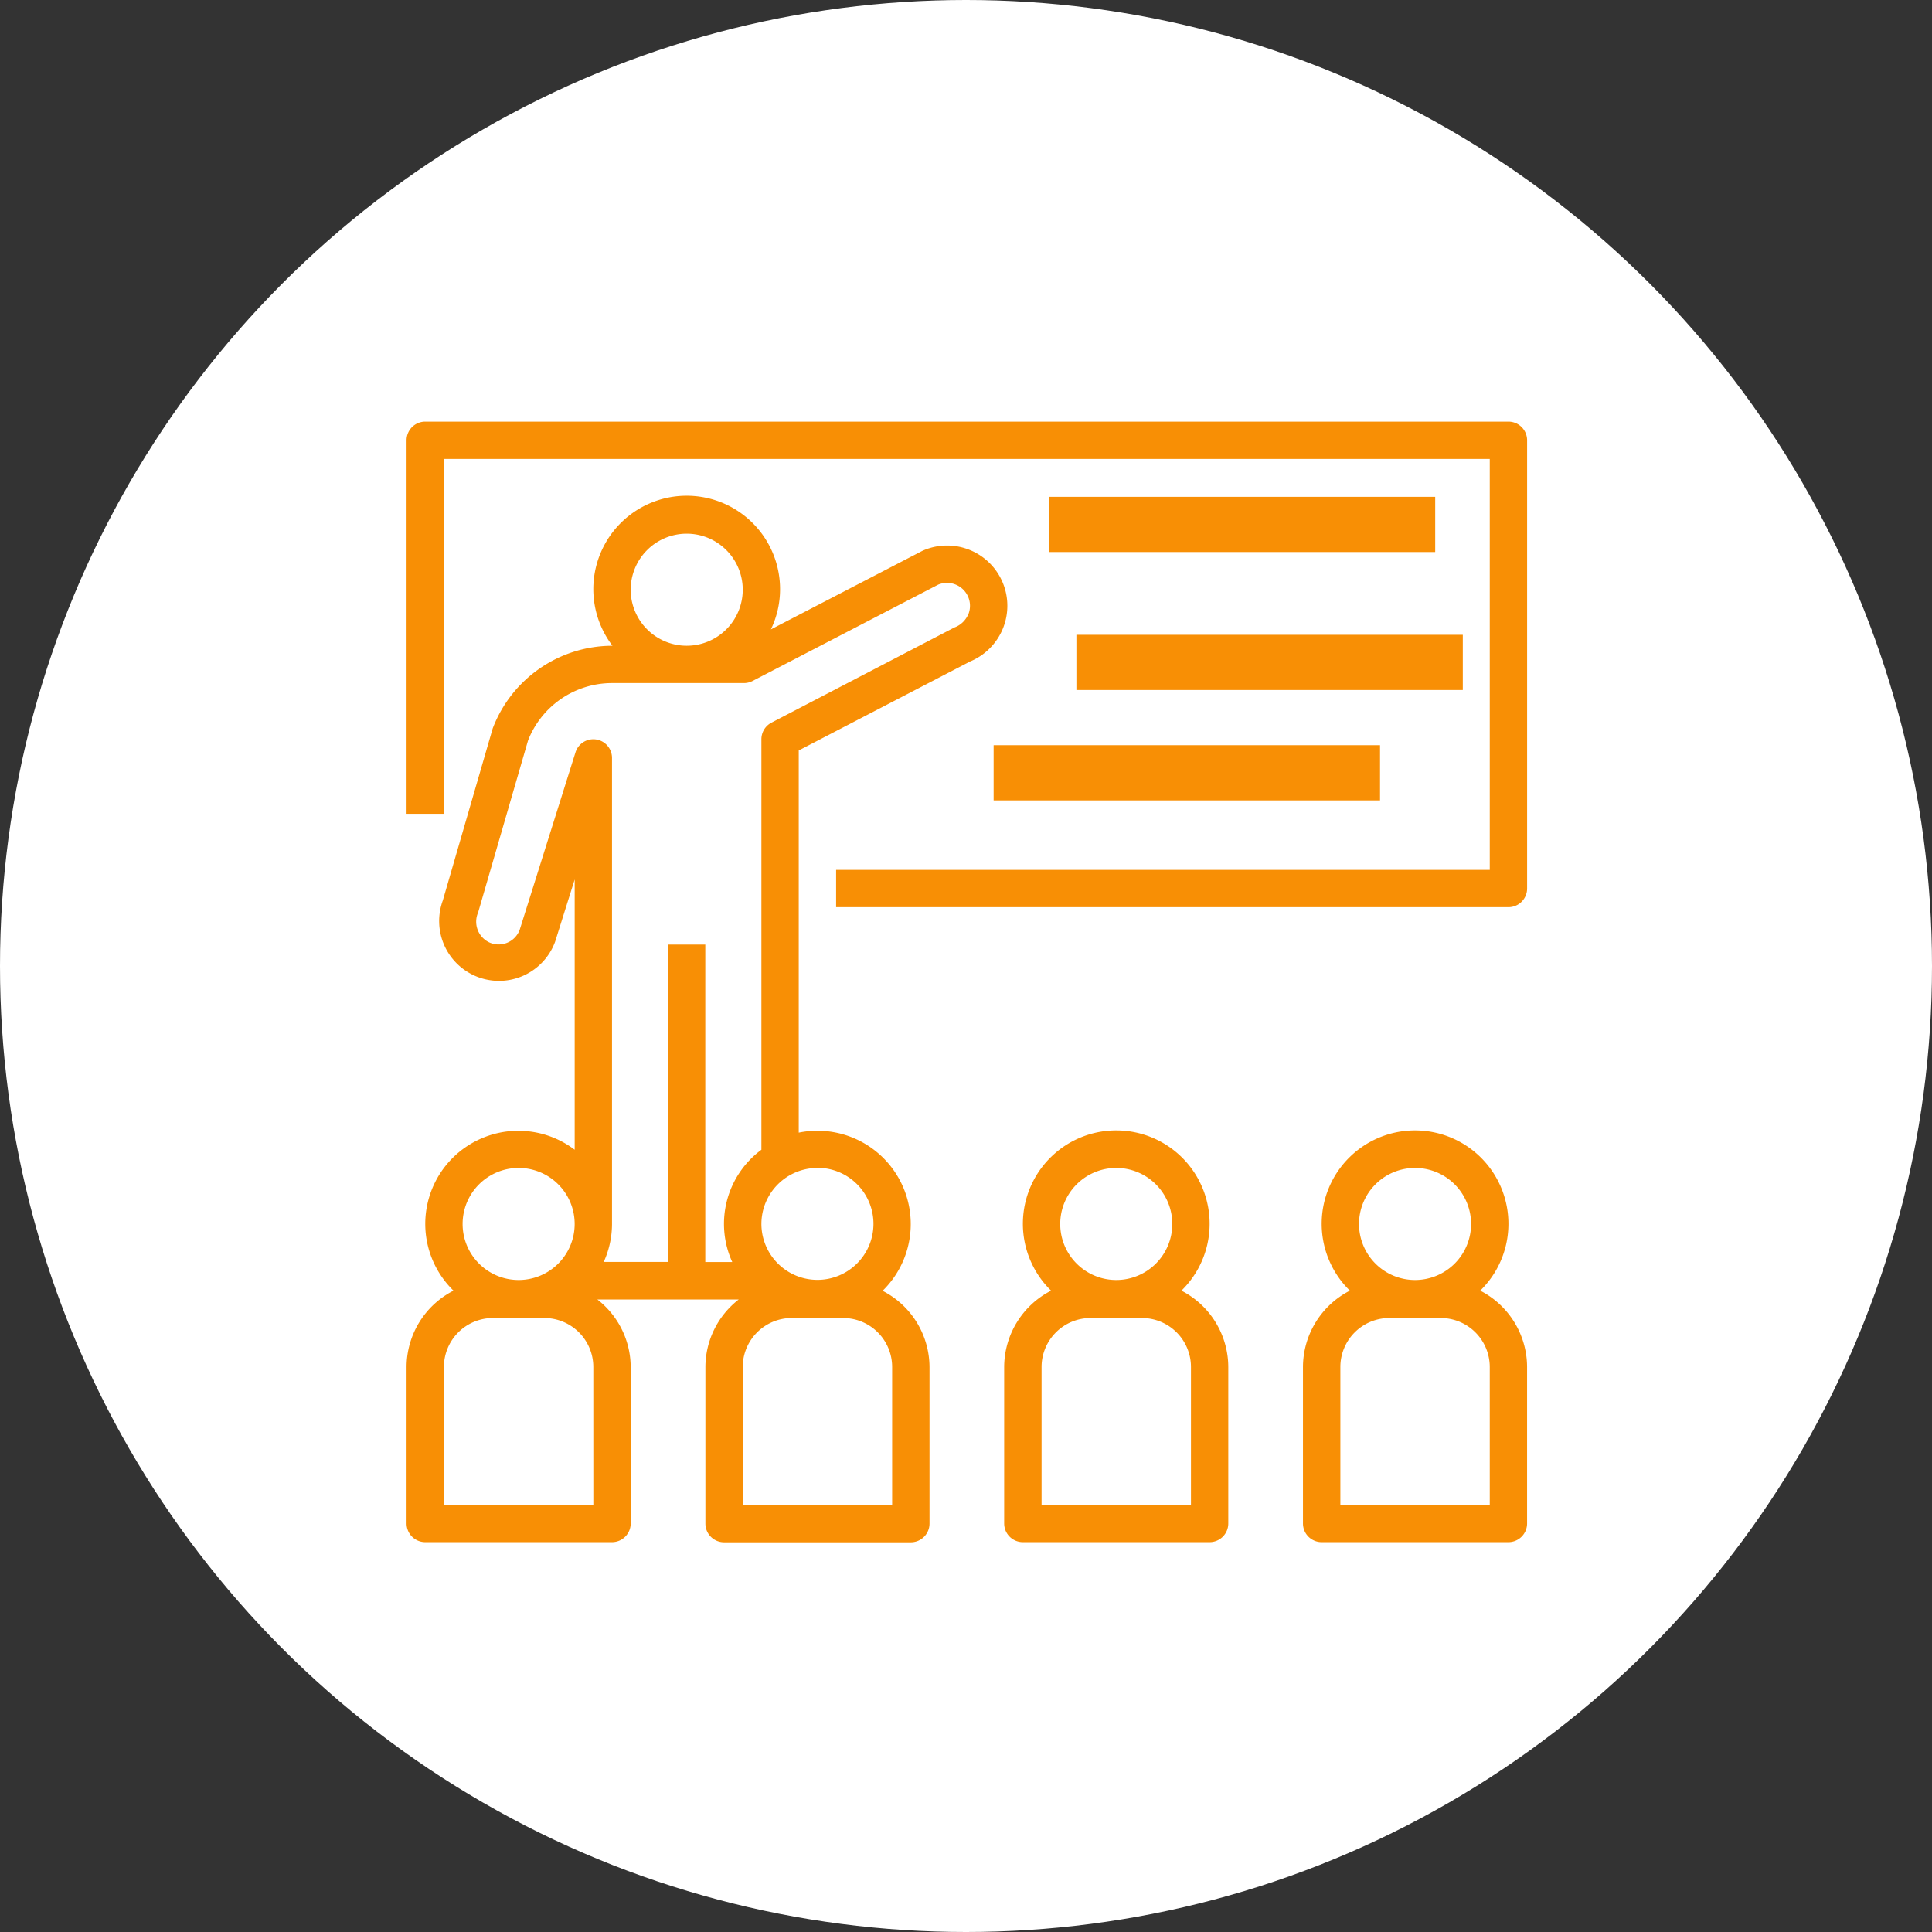 <svg xmlns="http://www.w3.org/2000/svg" width="70" height="70" viewBox="0 0 70 70">
  <rect x="0" y="0" width="70" height="70" fill="#333333" stroke="none"/>
  <g id="Grupo_82286" data-name="Grupo 82286" transform="translate(-0.068 0.214)">
    <circle id="Elipse_4816" data-name="Elipse 4816" cx="35" cy="35" r="35" transform="translate(0.068 -0.214)" fill="#fff"/>
    <g id="educacion" transform="translate(14.799 15.062)">
      <g id="Grupo_84514" data-name="Grupo 84514" transform="translate(0 0)">
        <g id="Grupo_84513" data-name="Grupo 84513" transform="translate(0 0)">
          <path id="Trazado_120755" data-name="Trazado 120755" d="M39.923,0H.677A.676.676,0,0,0,0,.676H0V14.21H1.353V1.353H39.246V16.24H15.563v1.353H39.922a.677.677,0,0,0,.677-.676h0V.677A.677.677,0,0,0,39.923,0Z" transform="translate(0 0)" fill="#f88f05"/>
        </g>
      </g>
      <g id="Grupo_84516" data-name="Grupo 84516" transform="translate(22.846 2.976)">
        <g id="Grupo_84515" data-name="Grupo 84515" transform="translate(0 0)">
          <rect id="Rectángulo_34822" data-name="Rectángulo 34822" width="14" height="2" transform="translate(0.423 -0.251)" fill="#f88f05"/>
        </g>
      </g>
      <g id="Grupo_84518" data-name="Grupo 84518" transform="translate(24.134 8.129)">
        <g id="Grupo_84517" data-name="Grupo 84517" transform="translate(0 0)">
          <rect id="Rectángulo_34823" data-name="Rectángulo 34823" width="14" height="2" transform="translate(0.135 -0.405)" fill="#f88f05"/>
        </g>
      </g>
      <g id="Grupo_84520" data-name="Grupo 84520" transform="translate(21.558 11.994)">
        <g id="Grupo_84519" data-name="Grupo 84519" transform="translate(0 0)">
          <rect id="Rectángulo_34824" data-name="Rectángulo 34824" width="14" height="2" transform="translate(-0.288 -0.27)" fill="#f88f05"/>
        </g>
      </g>
      <g id="Grupo_84522" data-name="Grupo 84522" transform="translate(0 2.707)">
        <g id="Grupo_84521" data-name="Grupo 84521" transform="translate(0)">
          <path id="Trazado_120756" data-name="Trazado 120756" d="M21.6,35.127a2.184,2.184,0,0,0-2.855-1.177l-.057.025L13.2,36.821a3.346,3.346,0,0,0,.332-1.437,3.383,3.383,0,1,0-6.072,2.03H7.432a4.643,4.643,0,0,0-4.313,3L1.313,46.643a2.167,2.167,0,1,0,4.07,1.491l.708-2.252v9.793A3.373,3.373,0,0,0,1.7,60.78,3.117,3.117,0,0,0,0,63.545v5.67a.677.677,0,0,0,.676.677H7.443a.677.677,0,0,0,.677-.676h0v-5.67A3.11,3.11,0,0,0,6.912,61.1h5.122a3.11,3.11,0,0,0-1.207,2.45v5.67a.677.677,0,0,0,.676.677H18.27a.677.677,0,0,0,.677-.676h0v-5.67a3.117,3.117,0,0,0-1.7-2.765,3.38,3.38,0,0,0-3.038-5.731V41.207l6.212-3.225A2.184,2.184,0,0,0,21.6,35.127ZM10.15,33.353a2.03,2.03,0,1,1-2.03,2.03A2.03,2.03,0,0,1,10.15,33.353ZM4.06,56.334a2.03,2.03,0,1,1-2.03,2.03A2.03,2.03,0,0,1,4.06,56.334Zm2.707,12.2H1.353V63.545a1.775,1.775,0,0,1,1.773-1.773H4.993a1.775,1.775,0,0,1,1.773,1.773Zm10.826-4.994v4.994H12.18V63.545a1.775,1.775,0,0,1,1.773-1.773H15.82A1.775,1.775,0,0,1,17.593,63.545Zm-2.707-7.211a2.03,2.03,0,1,1-2.03,2.03A2.032,2.032,0,0,1,14.886,56.334Zm5.474-20.078a.87.87,0,0,1-.511.5L13.221,40.2a.677.677,0,0,0-.365.6V55.675A3.338,3.338,0,0,0,11.8,59.743h-.977V48.24H9.473v11.5H7.143a3.352,3.352,0,0,0,.3-1.353h0V41.473a.677.677,0,0,0-1.322-.2L4.1,47.7a.814.814,0,0,1-1.129.45.831.831,0,0,1-.378-1.074L4.4,40.849a3.269,3.269,0,0,1,3.032-2.083h4.791a.674.674,0,0,0,.312-.076L19.26,35.2a.833.833,0,0,1,1.065.394A.823.823,0,0,1,20.361,36.256Z" transform="translate(0 -32)" fill="#f88f05"/>
        </g>
      </g>
      <g id="Grupo_84524" data-name="Grupo 84524" transform="translate(21.653 25.68)">
        <g id="Grupo_84523" data-name="Grupo 84523">
          <path id="Trazado_120757" data-name="Trazado 120757" d="M262.421,309.425a3.383,3.383,0,1,0-4.784-.062l.062.062a3.118,3.118,0,0,0-1.7,2.765v5.67a.677.677,0,0,0,.676.677h6.767a.677.677,0,0,0,.677-.676h0v-5.67A3.117,3.117,0,0,0,262.421,309.425Zm-2.361-4.446a2.03,2.03,0,1,1-2.03,2.03A2.03,2.03,0,0,1,260.06,304.979Zm2.707,12.2h-5.413V312.19a1.775,1.775,0,0,1,1.773-1.773h1.867a1.775,1.775,0,0,1,1.773,1.773Z" transform="translate(-256 -303.618)" fill="#f88f05"/>
        </g>
      </g>
      <g id="Grupo_84526" data-name="Grupo 84526" transform="translate(32.479 25.68)">
        <g id="Grupo_84525" data-name="Grupo 84525">
          <path id="Trazado_120758" data-name="Trazado 120758" d="M390.421,309.425a3.383,3.383,0,1,0-4.784-.062l.062.062a3.118,3.118,0,0,0-1.7,2.765v5.67a.677.677,0,0,0,.676.677h6.767a.677.677,0,0,0,.677-.676h0v-5.67A3.118,3.118,0,0,0,390.421,309.425Zm-2.361-4.446a2.03,2.03,0,1,1-2.03,2.03A2.03,2.03,0,0,1,388.06,304.979Zm2.707,12.2h-5.413V312.19a1.775,1.775,0,0,1,1.773-1.773h1.867a1.776,1.776,0,0,1,1.773,1.773Z" transform="translate(-384 -303.618)" fill="#f88f05"/>
        </g>
      </g>
    </g>
  </g>
</svg>
